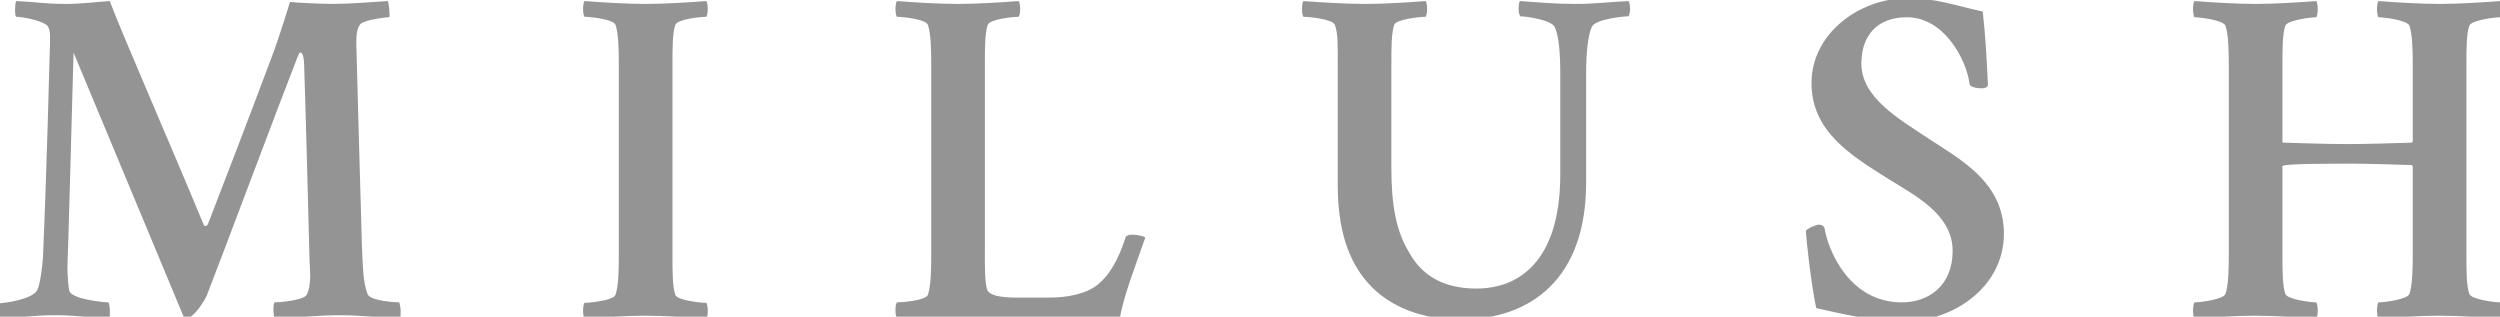 <?xml version="1.0" encoding="UTF-8" standalone="no"?>
<svg width="150px" height="19px" viewBox="0 0 150 19" version="1.1" xmlns="http://www.w3.org/2000/svg" xmlns:xlink="http://www.w3.org/1999/xlink" xmlns:sketch="http://www.bohemiancoding.com/sketch/ns">
    <!-- Generator: Sketch 3.0 (7574) - http://www.bohemiancoding.com/sketch -->
    <title>Slice 1</title>
    <description>Created with Sketch.</description>
    <defs></defs>
    <g id="Page-1" stroke="none" stroke-width="1" fill="none" fill-rule="evenodd" sketch:type="MSPage">
        <g sketch:type="MSLayerGroup" id="MILUSH" fill="#949494">
            <path d="M3.961,0.235 C2.663,0.235 2.267,0.121 0.969,0.063 C0.912,0.121 0.856,0.893 0.969,1.007 C1.364,1.007 2.719,1.265 2.888,1.608 C3.03,1.866 3.001,2.237 3.001,2.523 C2.973,3.439 2.804,10.333 2.578,15.424 C2.55,15.939 2.409,17.055 2.239,17.398 C1.957,17.97 0.235,18.199 -0.104,18.199 C-0.217,18.457 -0.188,19 -0.104,19.114 C1.195,19.057 2.013,18.914 3.312,18.914 C4.554,18.914 5.429,19.057 6.558,19.114 C6.615,18.943 6.615,18.313 6.502,18.142 C6.276,18.142 4.328,17.97 4.159,17.455 C4.102,17.226 4.046,16.483 4.046,16.025 C4.131,13.622 4.243,9.246 4.413,3.153 L11.018,19 C11.103,19.029 11.188,19.057 11.272,19.057 C11.668,19.029 12.289,17.999 12.402,17.741 C13.474,14.995 16.721,6.299 17.878,3.353 C17.934,3.21 17.963,3.153 18.019,3.153 C18.217,3.153 18.245,3.725 18.245,3.811 C18.33,6.128 18.499,12.879 18.555,14.938 C18.555,15.396 18.612,16.283 18.612,16.626 C18.612,16.969 18.527,17.57 18.358,17.741 C18.076,18.027 16.805,18.142 16.467,18.142 C16.354,18.371 16.41,19.029 16.495,19.114 C17.793,19.057 19.092,18.914 20.39,18.914 C21.632,18.914 22.874,19.057 24.004,19.114 C24.06,18.943 24.06,18.399 23.947,18.142 C23.721,18.142 22.225,18.056 22.056,17.656 C21.774,16.94 21.774,15.939 21.717,14.824 C21.604,11.134 21.435,4.583 21.378,2.581 C21.378,2.009 21.435,1.665 21.632,1.436 C21.858,1.208 23.044,1.036 23.354,1.036 C23.411,0.922 23.326,0.178 23.27,0.063 C22.366,0.121 20.983,0.235 20.023,0.235 C19.487,0.235 17.963,0.178 17.398,0.121 C17.398,0.121 16.777,2.18 16.297,3.439 C14.857,7.272 13.333,11.248 12.486,13.422 C12.486,13.479 12.373,13.565 12.345,13.565 C12.317,13.565 12.232,13.536 12.232,13.508 C10.171,8.531 7.264,1.894 6.586,0.063 C5.711,0.121 4.921,0.235 3.961,0.235 L3.961,0.235 L3.961,0.235 Z M38.739,0.235 C37.61,0.235 36.198,0.149 35.069,0.063 C34.956,0.235 34.956,0.836 35.069,1.007 C35.408,1.007 36.819,1.15 36.932,1.494 C37.102,2.009 37.13,2.867 37.13,3.896 L37.13,15.281 C37.13,16.311 37.102,17.169 36.932,17.684 C36.819,18.027 35.408,18.17 35.069,18.17 C34.956,18.342 34.956,18.943 35.069,19.114 C36.198,19.029 37.582,18.943 38.711,18.943 C39.84,18.943 41.251,19.029 42.381,19.114 C42.493,18.943 42.493,18.342 42.381,18.17 C42.042,18.17 40.63,18.027 40.517,17.684 C40.348,17.169 40.348,16.311 40.348,15.281 L40.348,3.896 C40.348,2.867 40.348,2.009 40.517,1.494 C40.63,1.15 42.042,1.007 42.381,1.007 C42.493,0.836 42.493,0.235 42.381,0.063 C41.251,0.149 39.868,0.235 38.739,0.235 L38.739,0.235 L38.739,0.235 Z M59.092,15.281 L59.092,3.896 C59.092,2.867 59.092,2.009 59.261,1.494 C59.374,1.15 60.786,1.007 61.124,1.007 C61.237,0.836 61.237,0.235 61.124,0.063 C59.995,0.149 58.612,0.235 57.483,0.235 C56.354,0.235 54.942,0.149 53.813,0.063 C53.7,0.235 53.7,0.836 53.813,1.007 C54.152,1.007 55.563,1.15 55.676,1.494 C55.846,2.009 55.874,2.867 55.874,3.896 L55.874,15.281 C55.874,16.311 55.846,17.169 55.676,17.684 C55.563,18.027 54.152,18.142 53.813,18.142 C53.7,18.313 53.7,18.914 53.813,19.086 C54.547,19.086 55.846,19.029 57.511,19.029 C61.294,19.029 65.274,19.086 67.194,19.086 C67.391,17.827 68.182,15.796 68.718,14.252 C68.633,14.166 68.21,14.08 67.928,14.08 C67.73,14.08 67.561,14.137 67.532,14.252 C67.081,15.653 66.544,16.511 65.895,17.055 C65.161,17.656 64.004,17.856 62.931,17.856 L61.181,17.856 C60.221,17.856 59.544,17.799 59.261,17.455 C59.064,17.112 59.092,15.567 59.092,15.281 L59.092,15.281 L59.092,15.281 Z M81.901,0.235 C80.772,0.235 79.332,0.149 78.203,0.063 C78.09,0.235 78.09,0.836 78.203,1.007 C78.542,1.007 79.981,1.15 80.094,1.494 C80.292,2.009 80.264,2.867 80.264,3.896 L80.264,11.105 C80.264,13.737 80.885,15.653 82.098,16.998 C83.397,18.457 85.401,19.172 87.603,19.172 C91.837,19.172 95.168,16.74 95.168,10.962 L95.168,4.326 C95.168,3.181 95.281,2.123 95.507,1.608 C95.733,1.15 97.37,0.979 97.709,0.979 C97.85,0.721 97.822,0.235 97.709,0.063 C96.467,0.121 95.789,0.235 94.519,0.235 C93.249,0.235 92.43,0.149 91.188,0.063 C91.103,0.235 91.075,0.779 91.216,0.979 C91.611,0.979 93.079,1.208 93.277,1.608 C93.531,2.123 93.616,3.21 93.616,4.354 L93.616,10.647 C93.559,15.625 91.188,17.312 88.591,17.312 C87.208,17.312 85.514,16.94 84.526,15.11 C83.736,13.794 83.482,12.221 83.482,10.047 L83.482,3.896 C83.482,2.867 83.482,2.009 83.651,1.494 C83.764,1.15 85.204,1.007 85.542,1.007 C85.655,0.836 85.655,0.235 85.542,0.063 C84.413,0.149 83.03,0.235 81.901,0.235 L81.901,0.235 L81.901,0.235 Z M114.449,-0.108 C111.569,-0.108 108.69,2.009 108.69,4.983 C108.69,7.901 111.089,9.331 113.206,10.676 C114.9,11.734 117.158,12.85 117.158,15.052 C117.158,17.169 115.691,18.142 114.11,18.142 C110.976,18.142 109.706,15.052 109.48,13.737 C109.452,13.565 109.311,13.479 109.142,13.479 C108.972,13.479 108.436,13.708 108.351,13.851 C108.379,14.423 108.662,16.998 108.972,18.485 C110.497,18.828 112.416,19.286 114.223,19.286 C117.271,19.286 120.235,17.169 120.235,14.023 C120.235,10.905 117.554,9.532 115.691,8.302 C113.884,7.1 111.682,5.842 111.682,3.811 C111.682,2.152 112.614,1.036 114.42,1.036 C116.622,1.036 117.977,3.525 118.175,5.041 C118.231,5.298 118.852,5.298 118.965,5.298 C119.078,5.298 119.247,5.241 119.276,5.098 C119.219,3.839 119.135,2.18 118.965,0.693 C117.158,0.292 116.142,-0.108 114.449,-0.108 L114.449,-0.108 L114.449,-0.108 Z M131.668,0.063 C131.555,0.235 131.555,0.864 131.668,1.036 C132.007,1.036 133.418,1.208 133.531,1.551 C133.701,2.066 133.729,2.924 133.729,3.954 L133.729,15.224 C133.729,16.254 133.701,17.112 133.531,17.627 C133.418,17.97 132.007,18.142 131.668,18.142 C131.555,18.313 131.555,18.943 131.668,19.114 C132.797,19.029 134.18,18.943 135.31,18.943 C136.439,18.943 137.85,19.029 138.979,19.114 C139.092,18.943 139.092,18.313 138.979,18.142 C138.641,18.142 137.229,17.97 137.116,17.627 C136.947,17.112 136.947,16.254 136.947,15.224 L136.947,10.047 C136.947,10.047 136.919,9.989 136.947,9.961 C137.06,9.904 137.37,9.818 140.899,9.818 C142.197,9.818 143.524,9.875 144.71,9.904 C144.71,9.904 144.766,9.961 144.766,10.018 L144.766,15.224 C144.766,16.254 144.738,17.112 144.569,17.627 C144.456,17.97 143.044,18.142 142.706,18.142 C142.593,18.313 142.593,18.943 142.706,19.114 C143.835,19.029 145.218,18.943 146.347,18.943 C147.476,18.943 148.888,19.029 150.017,19.114 C150.13,18.943 150.13,18.313 150.017,18.142 C149.678,18.142 148.267,17.97 148.154,17.627 C147.984,17.112 147.984,16.254 147.984,15.224 L147.984,3.954 C147.984,2.924 147.984,2.066 148.154,1.551 C148.267,1.208 149.678,1.036 150.017,1.036 C150.13,0.864 150.13,0.235 150.017,0.063 C148.888,0.149 147.504,0.235 146.375,0.235 C145.246,0.235 143.835,0.149 142.706,0.063 C142.593,0.235 142.593,0.864 142.706,1.036 C143.044,1.036 144.456,1.208 144.569,1.551 C144.738,2.066 144.766,2.924 144.766,3.954 L144.766,8.445 C144.766,8.502 144.71,8.559 144.71,8.559 C143.581,8.588 142.084,8.645 140.899,8.645 C139.487,8.645 138.217,8.588 136.975,8.559 C136.975,8.559 136.947,8.531 136.947,8.473 L136.947,3.954 C136.947,2.924 136.947,2.066 137.116,1.551 C137.229,1.208 138.641,1.036 138.979,1.036 C139.092,0.864 139.092,0.235 138.979,0.063 C137.85,0.149 136.467,0.235 135.338,0.235 C134.209,0.235 132.797,0.149 131.668,0.063 L131.668,0.063 L131.668,0.063 Z" sketch:type="MSShapeGroup"></path>
        </g>
    </g>
</svg>